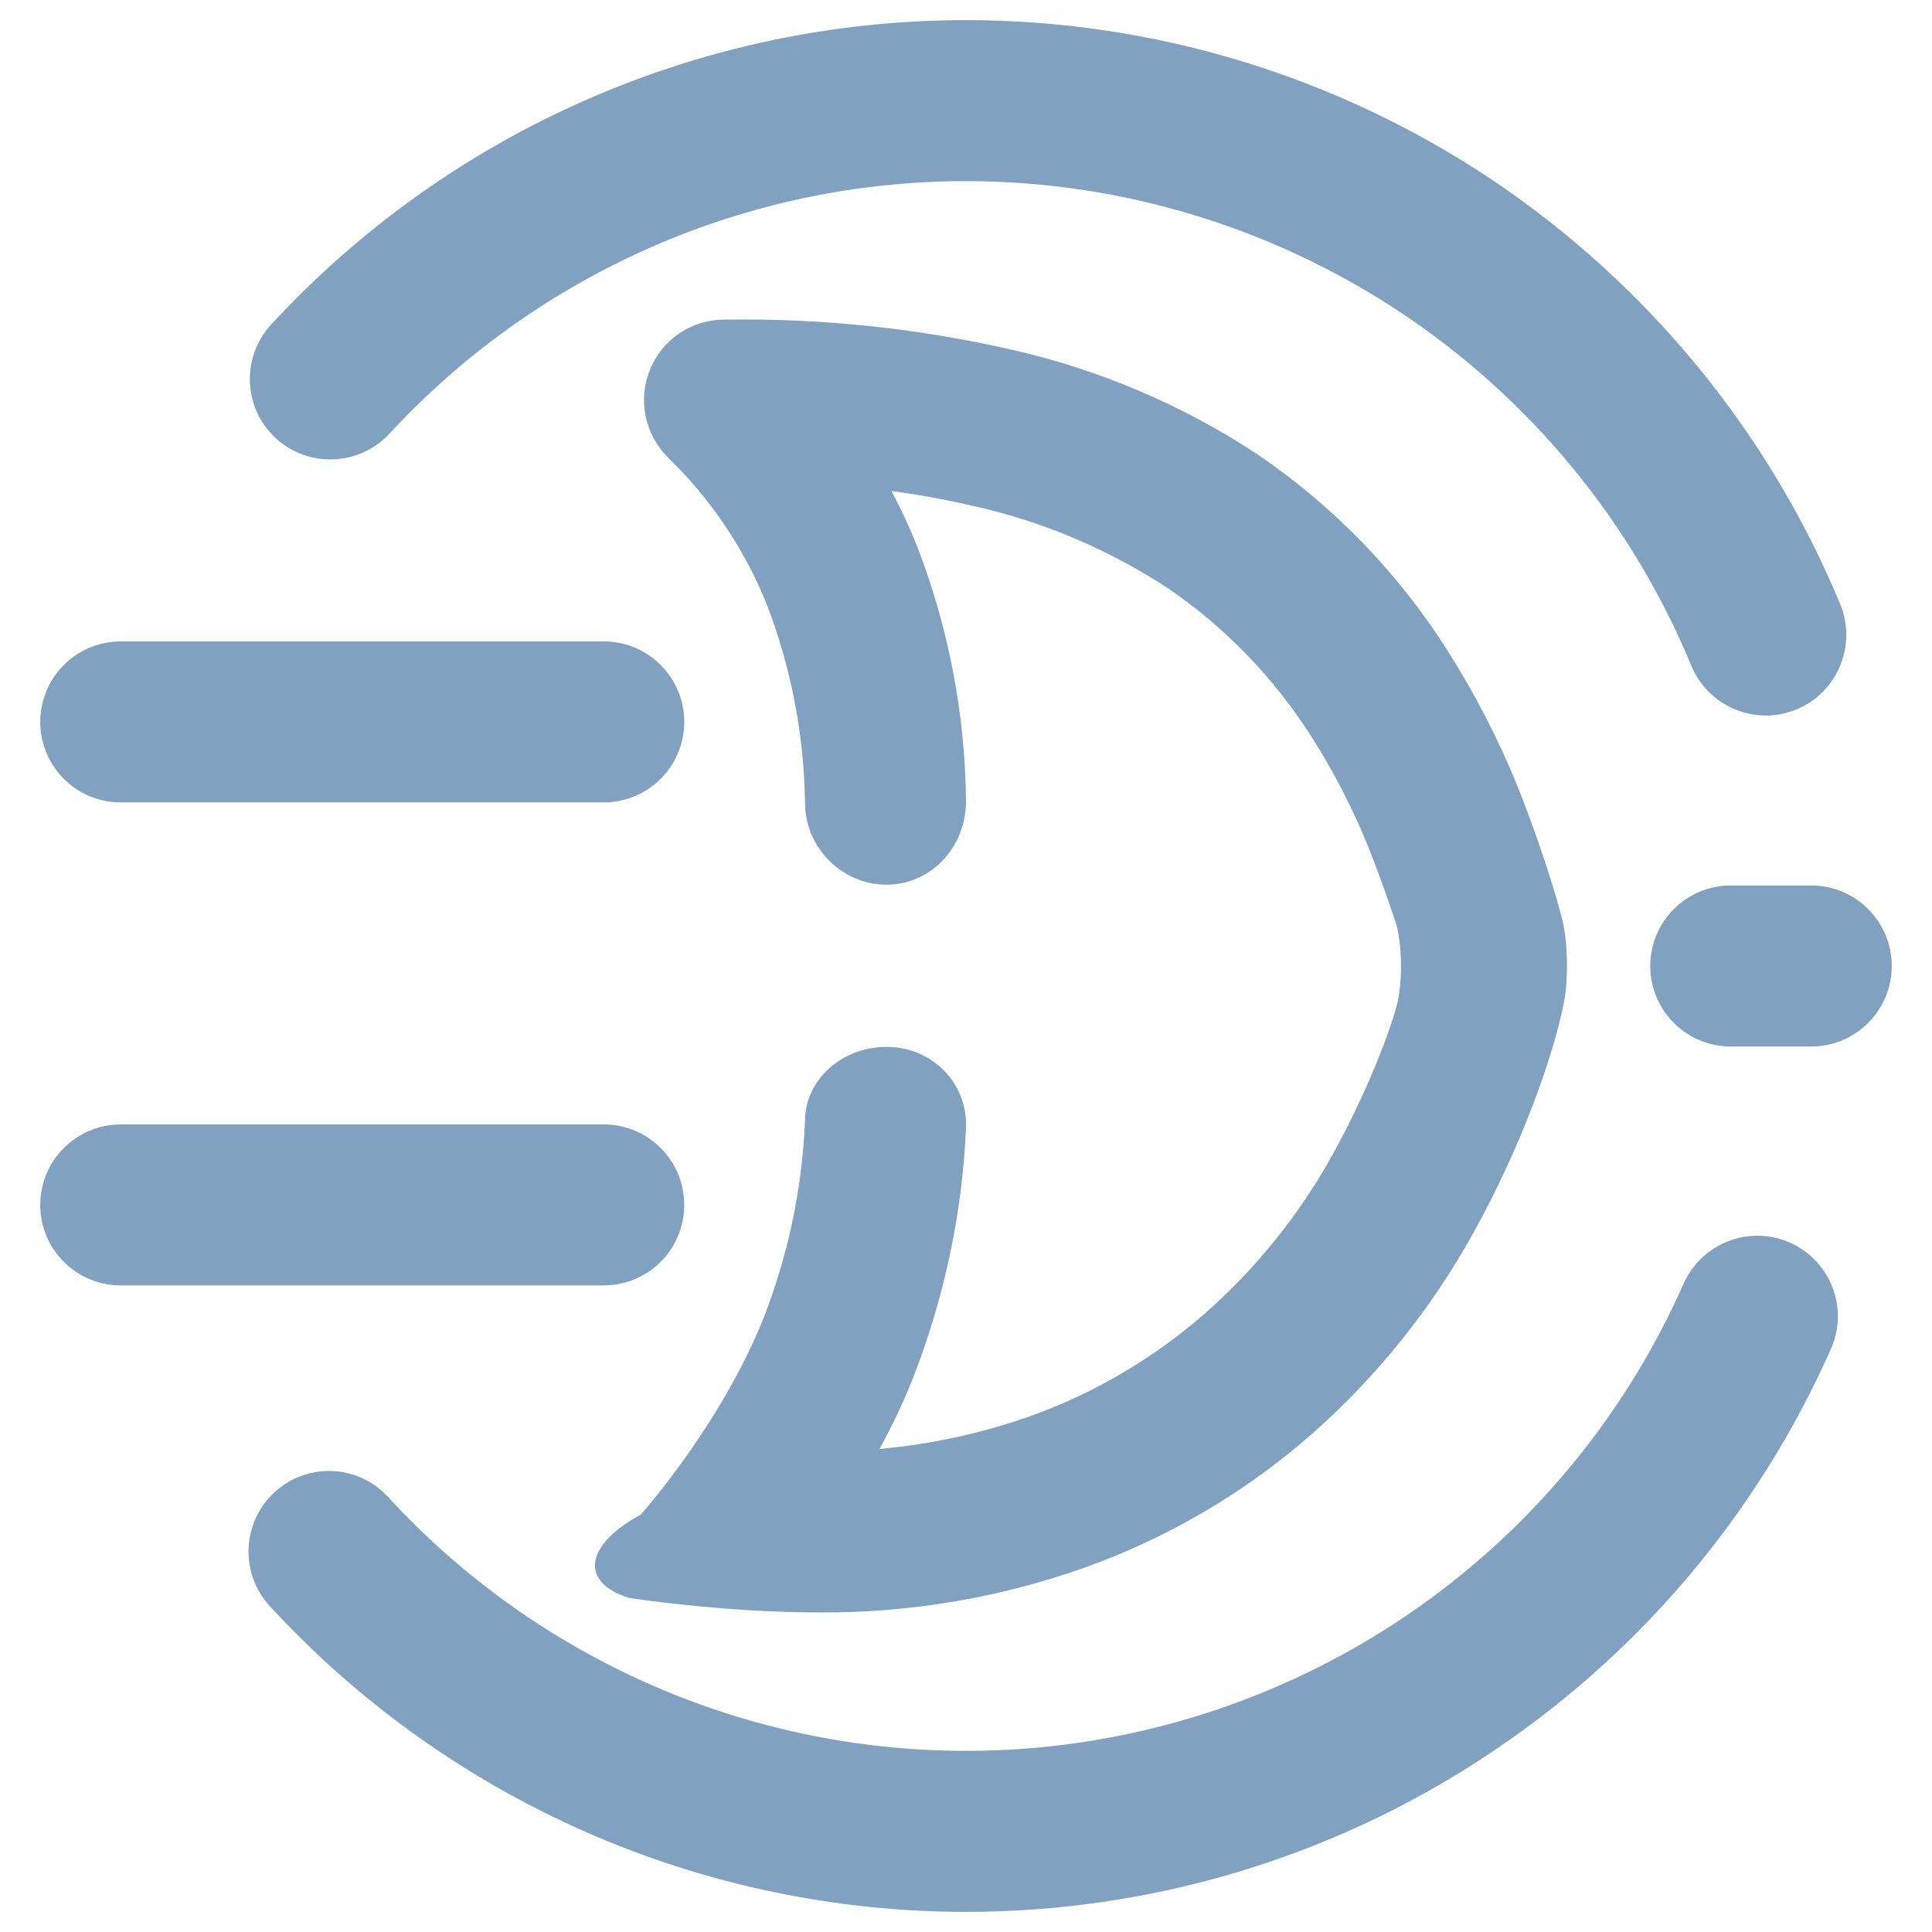 <?xml version="1.0" encoding="UTF-8" standalone="no"?><!-- Generator: Gravit.io --><svg xmlns="http://www.w3.org/2000/svg" xmlns:xlink="http://www.w3.org/1999/xlink" style="isolation:isolate" viewBox="0 0 48 48" width="48pt" height="48pt"><linearGradient id="_lgradient_22" x1="0" y1="0.5" x2="1" y2="0.5" gradientTransform="matrix(46,0,0,47,1,0.5)" gradientUnits="userSpaceOnUse"><stop offset="0%" stop-opacity="1" style="stop-color:rgb(129,161,193)"/><stop offset="90.45%" stop-opacity="1" style="stop-color:rgb(129,161,193)"/></linearGradient><path d=" M 21.85 36 C 23.16 35.88 24.45 35.6 25.69 35.15 C 27.25 34.58 28.69 33.72 29.94 32.63 C 31.21 31.51 32.28 30.18 33.1 28.7 C 33.93 27.21 34.55 25.61 34.716 24.922 C 34.845 24.386 34.836 23.517 34.696 22.983 C 34.69 22.96 34.37 21.98 33.99 21.03 C 33.61 20.09 33.14 19.18 32.6 18.33 C 31.67 16.86 30.45 15.59 29.01 14.61 C 27.54 13.65 25.92 12.96 24.22 12.58 C 23.53 12.42 22.84 12.29 22.15 12.2 C 22.39 12.65 22.6 13.11 22.79 13.58 C 23.57 15.61 23.98 17.75 24 19.91 L 24 19.91 C 24 21.064 23.108 21.991 22.01 21.98 L 22.01 21.98 C 20.912 21.969 20.011 21.064 20 19.96 L 20 19.96 C 19.98 18.28 19.66 16.61 19.06 15.04 C 18.51 13.66 17.67 12.41 16.6 11.37 C 16.02 10.8 15.84 9.93 16.15 9.18 C 16.45 8.43 17.19 7.94 18 7.94 L 18.1 7.94 C 20.46 7.91 22.81 8.16 25.1 8.68 C 27.28 9.17 29.36 10.05 31.23 11.28 C 33.13 12.57 34.75 14.24 35.98 16.19 C 36.65 17.25 37.23 18.37 37.7 19.53 C 38.27 20.95 38.72 22.42 38.834 22.934 C 38.953 23.473 38.964 24.35 38.859 24.892 C 38.59 26.27 37.77 28.54 36.6 30.64 C 35.56 32.52 34.2 34.21 32.59 35.63 C 30.96 37.06 29.08 38.17 27.05 38.91 C 24.89 39.69 22.61 40.08 20.31 40.06 C 17.96 40.06 15.63 39.7 15.63 39.7 C 14.394 39.314 14.524 38.386 15.92 37.63 C 15.92 37.63 17.9 35.42 18.97 32.75 C 19.58 31.18 19.93 29.53 20 27.85 L 20 27.85 C 20 26.829 20.914 26.004 22.04 26.01 L 22.04 26.01 C 23.166 26.016 24.044 26.916 24 28.02 L 24 28.02 C 23.91 30.14 23.46 32.24 22.69 34.22 C 22.45 34.83 22.17 35.42 21.85 36 L 21.85 36 L 21.85 36 L 21.85 36 L 21.85 36 Z  M 3 15.936 L 15 15.936 C 16.104 15.936 17 16.832 17 17.936 L 17 17.936 C 17 19.039 16.104 19.936 15 19.936 L 3 19.936 C 1.896 19.936 1 19.039 1 17.936 L 1 17.936 C 1 16.832 1.896 15.936 3 15.936 L 3 15.936 L 3 15.936 L 3 15.936 L 3 15.936 Z  M 43 22 L 45 22 C 46.104 22 47 22.896 47 24 L 47 24 C 47 25.104 46.104 26 45 26 L 43 26 C 41.896 26 41 25.104 41 24 L 41 24 C 41 22.896 41.896 22 43 22 L 43 22 L 43 22 L 43 22 Z  M 3 27.936 L 15 27.936 C 16.104 27.936 17 28.832 17 29.936 L 17 29.936 C 17 31.039 16.104 31.936 15 31.936 L 3 31.936 C 1.896 31.936 1 31.039 1 29.936 L 1 29.936 C 1 28.832 1.896 27.936 3 27.936 L 3 27.936 L 3 27.936 Z  M 24 4.5 C 24 4.5 24 4.5 24 4.5 C 18.56 4.5 13.37 6.78 9.68 10.77 L 9.68 10.77 C 8.929 11.581 7.661 11.633 6.85 10.885 L 6.85 10.885 C 6.039 10.137 5.989 8.871 6.74 8.06 L 6.74 8.06 C 11.19 3.24 17.45 0.5 24 0.5 C 24 0.5 24 0.5 24 0.5 C 28.65 0.5 33.19 1.88 37.06 4.46 C 40.92 7.05 43.94 10.72 45.72 15.01 L 45.72 15.01 C 46.139 16.031 45.653 17.203 44.635 17.625 L 44.635 17.625 C 43.617 18.047 42.445 17.561 42.02 16.54 L 42.02 16.54 C 40.55 12.98 38.04 9.93 34.84 7.79 C 31.63 5.65 27.86 4.5 24 4.5 L 24 4.5 L 24 4.5 Z  M 24 0.5 L 24 0.5 L 24 0.5 Z  M 24 0.5 L 24 0.5 L 24 0.5 Z  M 41.83 31.89 L 41.83 31.89 C 42.283 30.88 43.468 30.425 44.475 30.875 L 44.475 30.875 C 45.482 31.325 45.937 32.506 45.49 33.51 L 45.49 33.51 C 43.65 37.67 40.63 41.21 36.82 43.69 C 33.01 46.18 28.55 47.5 24 47.5 C 17.43 47.5 11.15 44.74 6.7 39.9 L 6.7 39.9 C 5.955 39.089 6.009 37.823 6.82 37.075 L 6.82 37.075 C 7.631 36.327 8.895 36.379 9.64 37.19 L 9.64 37.19 C 13.33 41.21 18.55 43.5 24 43.5 C 27.78 43.5 31.47 42.4 34.64 40.34 C 37.8 38.28 40.3 35.35 41.83 31.89 Z " fill-rule="evenodd" fill="url(#_lgradient_22)"/></svg>